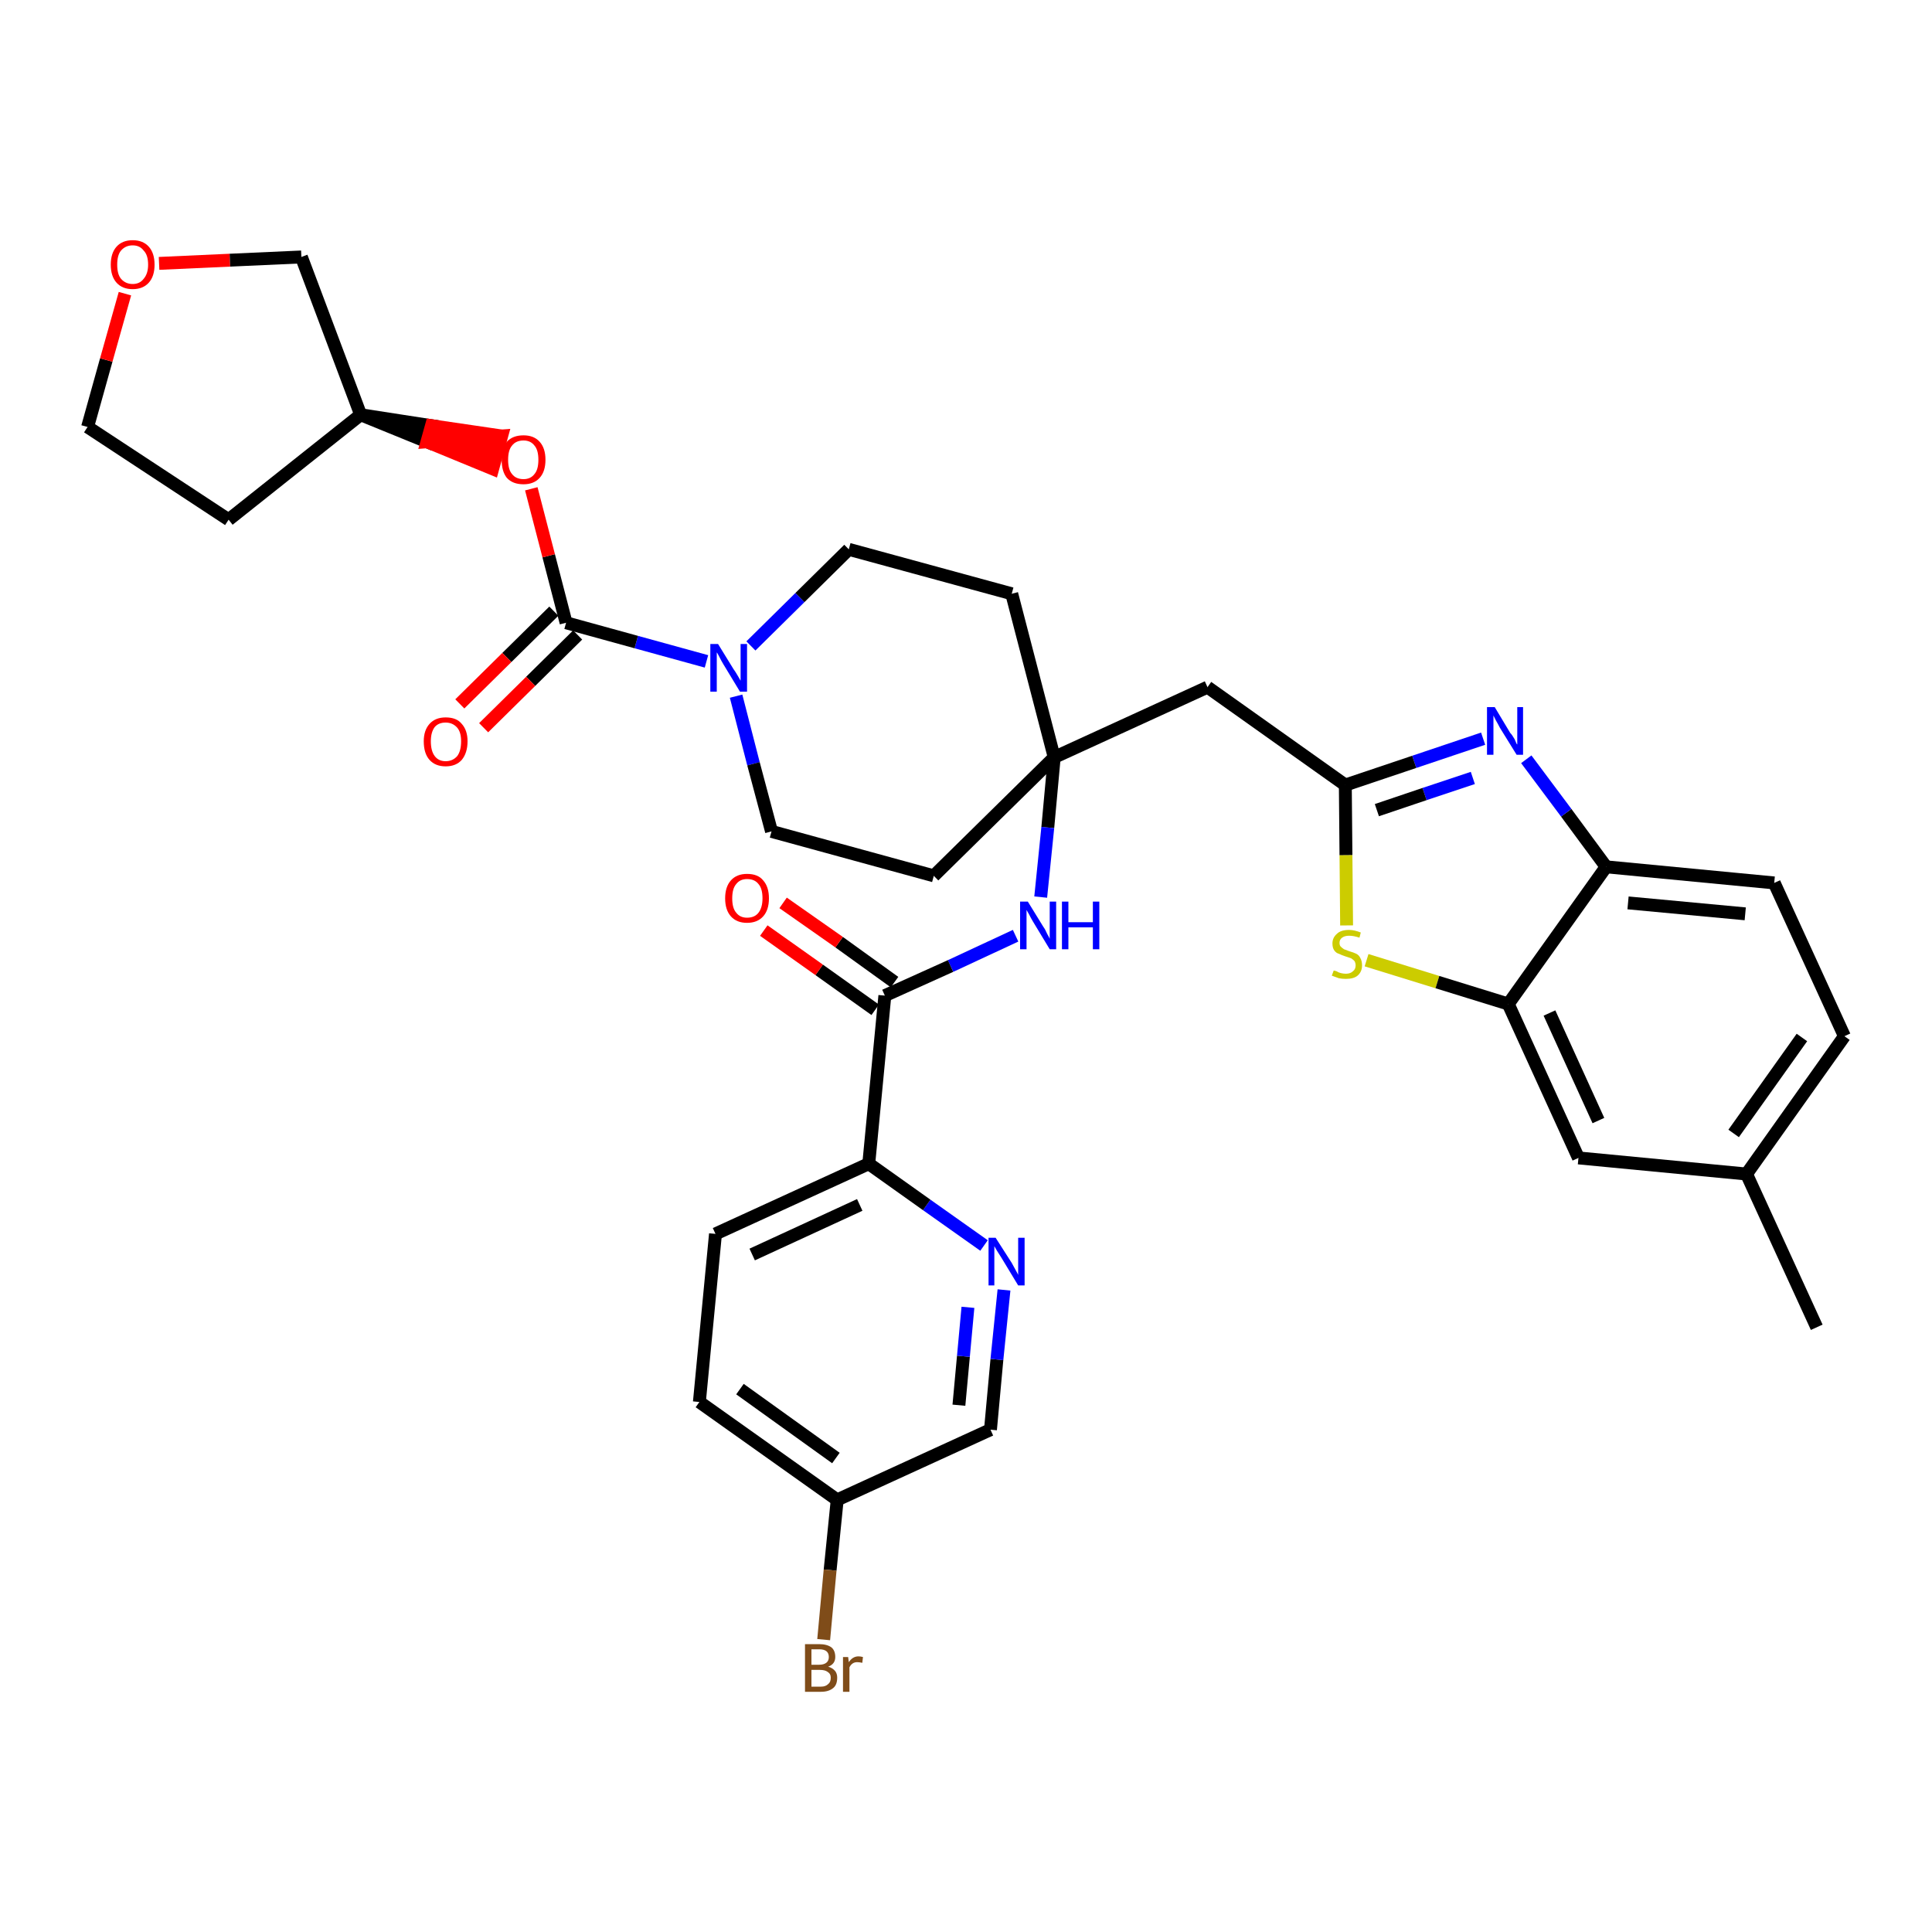 <?xml version='1.0' encoding='iso-8859-1'?>
<svg version='1.1' baseProfile='full'
              xmlns='http://www.w3.org/2000/svg'
                      xmlns:rdkit='http://www.rdkit.org/xml'
                      xmlns:xlink='http://www.w3.org/1999/xlink'
                  xml:space='preserve'
width='300px' height='300px' viewBox='0 0 300 300'>
<!-- END OF HEADER -->
<path class='bond-0 atom-0 atom-1' d='M 282.1,206.1 L 271.2,182.3' style='fill:none;fill-rule:evenodd;stroke:#000000;stroke-width:2.0px;stroke-linecap:butt;stroke-linejoin:miter;stroke-opacity:1' />
<path class='bond-1 atom-1 atom-2' d='M 271.2,182.3 L 286.4,160.9' style='fill:none;fill-rule:evenodd;stroke:#000000;stroke-width:2.0px;stroke-linecap:butt;stroke-linejoin:miter;stroke-opacity:1' />
<path class='bond-1 atom-1 atom-2' d='M 269.2,176.0 L 279.8,161.1' style='fill:none;fill-rule:evenodd;stroke:#000000;stroke-width:2.0px;stroke-linecap:butt;stroke-linejoin:miter;stroke-opacity:1' />
<path class='bond-34 atom-34 atom-1' d='M 245.1,179.8 L 271.2,182.3' style='fill:none;fill-rule:evenodd;stroke:#000000;stroke-width:2.0px;stroke-linecap:butt;stroke-linejoin:miter;stroke-opacity:1' />
<path class='bond-2 atom-2 atom-3' d='M 286.4,160.9 L 275.5,137.1' style='fill:none;fill-rule:evenodd;stroke:#000000;stroke-width:2.0px;stroke-linecap:butt;stroke-linejoin:miter;stroke-opacity:1' />
<path class='bond-3 atom-3 atom-4' d='M 275.5,137.1 L 249.4,134.6' style='fill:none;fill-rule:evenodd;stroke:#000000;stroke-width:2.0px;stroke-linecap:butt;stroke-linejoin:miter;stroke-opacity:1' />
<path class='bond-3 atom-3 atom-4' d='M 271.0,141.9 L 252.8,140.2' style='fill:none;fill-rule:evenodd;stroke:#000000;stroke-width:2.0px;stroke-linecap:butt;stroke-linejoin:miter;stroke-opacity:1' />
<path class='bond-4 atom-4 atom-5' d='M 249.4,134.6 L 243.2,126.2' style='fill:none;fill-rule:evenodd;stroke:#000000;stroke-width:2.0px;stroke-linecap:butt;stroke-linejoin:miter;stroke-opacity:1' />
<path class='bond-4 atom-4 atom-5' d='M 243.2,126.2 L 237.0,117.9' style='fill:none;fill-rule:evenodd;stroke:#0000FF;stroke-width:2.0px;stroke-linecap:butt;stroke-linejoin:miter;stroke-opacity:1' />
<path class='bond-35 atom-33 atom-4' d='M 234.2,155.9 L 249.4,134.6' style='fill:none;fill-rule:evenodd;stroke:#000000;stroke-width:2.0px;stroke-linecap:butt;stroke-linejoin:miter;stroke-opacity:1' />
<path class='bond-5 atom-5 atom-6' d='M 230.3,114.7 L 219.6,118.3' style='fill:none;fill-rule:evenodd;stroke:#0000FF;stroke-width:2.0px;stroke-linecap:butt;stroke-linejoin:miter;stroke-opacity:1' />
<path class='bond-5 atom-5 atom-6' d='M 219.6,118.3 L 208.9,121.9' style='fill:none;fill-rule:evenodd;stroke:#000000;stroke-width:2.0px;stroke-linecap:butt;stroke-linejoin:miter;stroke-opacity:1' />
<path class='bond-5 atom-5 atom-6' d='M 228.7,120.8 L 221.2,123.3' style='fill:none;fill-rule:evenodd;stroke:#0000FF;stroke-width:2.0px;stroke-linecap:butt;stroke-linejoin:miter;stroke-opacity:1' />
<path class='bond-5 atom-5 atom-6' d='M 221.2,123.3 L 213.8,125.8' style='fill:none;fill-rule:evenodd;stroke:#000000;stroke-width:2.0px;stroke-linecap:butt;stroke-linejoin:miter;stroke-opacity:1' />
<path class='bond-6 atom-6 atom-7' d='M 208.9,121.9 L 187.5,106.7' style='fill:none;fill-rule:evenodd;stroke:#000000;stroke-width:2.0px;stroke-linecap:butt;stroke-linejoin:miter;stroke-opacity:1' />
<path class='bond-31 atom-6 atom-32' d='M 208.9,121.9 L 209.0,132.8' style='fill:none;fill-rule:evenodd;stroke:#000000;stroke-width:2.0px;stroke-linecap:butt;stroke-linejoin:miter;stroke-opacity:1' />
<path class='bond-31 atom-6 atom-32' d='M 209.0,132.8 L 209.1,143.7' style='fill:none;fill-rule:evenodd;stroke:#CCCC00;stroke-width:2.0px;stroke-linecap:butt;stroke-linejoin:miter;stroke-opacity:1' />
<path class='bond-7 atom-7 atom-8' d='M 187.5,106.7 L 163.7,117.6' style='fill:none;fill-rule:evenodd;stroke:#000000;stroke-width:2.0px;stroke-linecap:butt;stroke-linejoin:miter;stroke-opacity:1' />
<path class='bond-8 atom-8 atom-9' d='M 163.7,117.6 L 162.7,128.5' style='fill:none;fill-rule:evenodd;stroke:#000000;stroke-width:2.0px;stroke-linecap:butt;stroke-linejoin:miter;stroke-opacity:1' />
<path class='bond-8 atom-8 atom-9' d='M 162.7,128.5 L 161.6,139.3' style='fill:none;fill-rule:evenodd;stroke:#0000FF;stroke-width:2.0px;stroke-linecap:butt;stroke-linejoin:miter;stroke-opacity:1' />
<path class='bond-18 atom-8 atom-19' d='M 163.7,117.6 L 157.1,92.2' style='fill:none;fill-rule:evenodd;stroke:#000000;stroke-width:2.0px;stroke-linecap:butt;stroke-linejoin:miter;stroke-opacity:1' />
<path class='bond-36 atom-31 atom-8' d='M 145.0,136.0 L 163.7,117.6' style='fill:none;fill-rule:evenodd;stroke:#000000;stroke-width:2.0px;stroke-linecap:butt;stroke-linejoin:miter;stroke-opacity:1' />
<path class='bond-9 atom-9 atom-10' d='M 157.7,145.3 L 147.6,150.0' style='fill:none;fill-rule:evenodd;stroke:#0000FF;stroke-width:2.0px;stroke-linecap:butt;stroke-linejoin:miter;stroke-opacity:1' />
<path class='bond-9 atom-9 atom-10' d='M 147.6,150.0 L 137.4,154.6' style='fill:none;fill-rule:evenodd;stroke:#000000;stroke-width:2.0px;stroke-linecap:butt;stroke-linejoin:miter;stroke-opacity:1' />
<path class='bond-10 atom-10 atom-11' d='M 138.9,152.5 L 130.3,146.3' style='fill:none;fill-rule:evenodd;stroke:#000000;stroke-width:2.0px;stroke-linecap:butt;stroke-linejoin:miter;stroke-opacity:1' />
<path class='bond-10 atom-10 atom-11' d='M 130.3,146.3 L 121.6,140.2' style='fill:none;fill-rule:evenodd;stroke:#FF0000;stroke-width:2.0px;stroke-linecap:butt;stroke-linejoin:miter;stroke-opacity:1' />
<path class='bond-10 atom-10 atom-11' d='M 135.9,156.8 L 127.2,150.6' style='fill:none;fill-rule:evenodd;stroke:#000000;stroke-width:2.0px;stroke-linecap:butt;stroke-linejoin:miter;stroke-opacity:1' />
<path class='bond-10 atom-10 atom-11' d='M 127.2,150.6 L 118.6,144.5' style='fill:none;fill-rule:evenodd;stroke:#FF0000;stroke-width:2.0px;stroke-linecap:butt;stroke-linejoin:miter;stroke-opacity:1' />
<path class='bond-11 atom-10 atom-12' d='M 137.4,154.6 L 134.9,180.7' style='fill:none;fill-rule:evenodd;stroke:#000000;stroke-width:2.0px;stroke-linecap:butt;stroke-linejoin:miter;stroke-opacity:1' />
<path class='bond-12 atom-12 atom-13' d='M 134.9,180.7 L 111.1,191.6' style='fill:none;fill-rule:evenodd;stroke:#000000;stroke-width:2.0px;stroke-linecap:butt;stroke-linejoin:miter;stroke-opacity:1' />
<path class='bond-12 atom-12 atom-13' d='M 133.5,187.1 L 116.8,194.8' style='fill:none;fill-rule:evenodd;stroke:#000000;stroke-width:2.0px;stroke-linecap:butt;stroke-linejoin:miter;stroke-opacity:1' />
<path class='bond-37 atom-18 atom-12' d='M 152.8,193.4 L 143.9,187.1' style='fill:none;fill-rule:evenodd;stroke:#0000FF;stroke-width:2.0px;stroke-linecap:butt;stroke-linejoin:miter;stroke-opacity:1' />
<path class='bond-37 atom-18 atom-12' d='M 143.9,187.1 L 134.9,180.7' style='fill:none;fill-rule:evenodd;stroke:#000000;stroke-width:2.0px;stroke-linecap:butt;stroke-linejoin:miter;stroke-opacity:1' />
<path class='bond-13 atom-13 atom-14' d='M 111.1,191.6 L 108.6,217.7' style='fill:none;fill-rule:evenodd;stroke:#000000;stroke-width:2.0px;stroke-linecap:butt;stroke-linejoin:miter;stroke-opacity:1' />
<path class='bond-14 atom-14 atom-15' d='M 108.6,217.7 L 130.0,232.9' style='fill:none;fill-rule:evenodd;stroke:#000000;stroke-width:2.0px;stroke-linecap:butt;stroke-linejoin:miter;stroke-opacity:1' />
<path class='bond-14 atom-14 atom-15' d='M 114.9,215.7 L 129.8,226.4' style='fill:none;fill-rule:evenodd;stroke:#000000;stroke-width:2.0px;stroke-linecap:butt;stroke-linejoin:miter;stroke-opacity:1' />
<path class='bond-15 atom-15 atom-16' d='M 130.0,232.9 L 128.9,243.8' style='fill:none;fill-rule:evenodd;stroke:#000000;stroke-width:2.0px;stroke-linecap:butt;stroke-linejoin:miter;stroke-opacity:1' />
<path class='bond-15 atom-15 atom-16' d='M 128.9,243.8 L 127.9,254.6' style='fill:none;fill-rule:evenodd;stroke:#7F4C19;stroke-width:2.0px;stroke-linecap:butt;stroke-linejoin:miter;stroke-opacity:1' />
<path class='bond-16 atom-15 atom-17' d='M 130.0,232.9 L 153.8,222.0' style='fill:none;fill-rule:evenodd;stroke:#000000;stroke-width:2.0px;stroke-linecap:butt;stroke-linejoin:miter;stroke-opacity:1' />
<path class='bond-17 atom-17 atom-18' d='M 153.8,222.0 L 154.8,211.1' style='fill:none;fill-rule:evenodd;stroke:#000000;stroke-width:2.0px;stroke-linecap:butt;stroke-linejoin:miter;stroke-opacity:1' />
<path class='bond-17 atom-17 atom-18' d='M 154.8,211.1 L 155.9,200.3' style='fill:none;fill-rule:evenodd;stroke:#0000FF;stroke-width:2.0px;stroke-linecap:butt;stroke-linejoin:miter;stroke-opacity:1' />
<path class='bond-17 atom-17 atom-18' d='M 148.9,218.2 L 149.6,210.6' style='fill:none;fill-rule:evenodd;stroke:#000000;stroke-width:2.0px;stroke-linecap:butt;stroke-linejoin:miter;stroke-opacity:1' />
<path class='bond-17 atom-17 atom-18' d='M 149.6,210.6 L 150.3,203.0' style='fill:none;fill-rule:evenodd;stroke:#0000FF;stroke-width:2.0px;stroke-linecap:butt;stroke-linejoin:miter;stroke-opacity:1' />
<path class='bond-19 atom-19 atom-20' d='M 157.1,92.2 L 131.8,85.3' style='fill:none;fill-rule:evenodd;stroke:#000000;stroke-width:2.0px;stroke-linecap:butt;stroke-linejoin:miter;stroke-opacity:1' />
<path class='bond-20 atom-20 atom-21' d='M 131.8,85.3 L 124.2,92.8' style='fill:none;fill-rule:evenodd;stroke:#000000;stroke-width:2.0px;stroke-linecap:butt;stroke-linejoin:miter;stroke-opacity:1' />
<path class='bond-20 atom-20 atom-21' d='M 124.2,92.8 L 116.6,100.3' style='fill:none;fill-rule:evenodd;stroke:#0000FF;stroke-width:2.0px;stroke-linecap:butt;stroke-linejoin:miter;stroke-opacity:1' />
<path class='bond-21 atom-21 atom-22' d='M 109.7,102.7 L 98.8,99.7' style='fill:none;fill-rule:evenodd;stroke:#0000FF;stroke-width:2.0px;stroke-linecap:butt;stroke-linejoin:miter;stroke-opacity:1' />
<path class='bond-21 atom-21 atom-22' d='M 98.8,99.7 L 87.9,96.7' style='fill:none;fill-rule:evenodd;stroke:#000000;stroke-width:2.0px;stroke-linecap:butt;stroke-linejoin:miter;stroke-opacity:1' />
<path class='bond-29 atom-21 atom-30' d='M 114.3,108.1 L 117.0,118.6' style='fill:none;fill-rule:evenodd;stroke:#0000FF;stroke-width:2.0px;stroke-linecap:butt;stroke-linejoin:miter;stroke-opacity:1' />
<path class='bond-29 atom-21 atom-30' d='M 117.0,118.6 L 119.8,129.1' style='fill:none;fill-rule:evenodd;stroke:#000000;stroke-width:2.0px;stroke-linecap:butt;stroke-linejoin:miter;stroke-opacity:1' />
<path class='bond-22 atom-22 atom-23' d='M 86.0,94.9 L 78.7,102.1' style='fill:none;fill-rule:evenodd;stroke:#000000;stroke-width:2.0px;stroke-linecap:butt;stroke-linejoin:miter;stroke-opacity:1' />
<path class='bond-22 atom-22 atom-23' d='M 78.7,102.1 L 71.4,109.3' style='fill:none;fill-rule:evenodd;stroke:#FF0000;stroke-width:2.0px;stroke-linecap:butt;stroke-linejoin:miter;stroke-opacity:1' />
<path class='bond-22 atom-22 atom-23' d='M 89.7,98.6 L 82.4,105.8' style='fill:none;fill-rule:evenodd;stroke:#000000;stroke-width:2.0px;stroke-linecap:butt;stroke-linejoin:miter;stroke-opacity:1' />
<path class='bond-22 atom-22 atom-23' d='M 82.4,105.8 L 75.1,113.0' style='fill:none;fill-rule:evenodd;stroke:#FF0000;stroke-width:2.0px;stroke-linecap:butt;stroke-linejoin:miter;stroke-opacity:1' />
<path class='bond-23 atom-22 atom-24' d='M 87.9,96.7 L 85.2,86.3' style='fill:none;fill-rule:evenodd;stroke:#000000;stroke-width:2.0px;stroke-linecap:butt;stroke-linejoin:miter;stroke-opacity:1' />
<path class='bond-23 atom-22 atom-24' d='M 85.2,86.3 L 82.5,75.9' style='fill:none;fill-rule:evenodd;stroke:#FF0000;stroke-width:2.0px;stroke-linecap:butt;stroke-linejoin:miter;stroke-opacity:1' />
<path class='bond-24 atom-25 atom-24' d='M 56.0,64.4 L 66.3,68.6 L 67.0,66.1 Z' style='fill:#000000;fill-rule:evenodd;fill-opacity:1;stroke:#000000;stroke-width:2.0px;stroke-linecap:butt;stroke-linejoin:miter;stroke-opacity:1;' />
<path class='bond-24 atom-25 atom-24' d='M 66.3,68.6 L 77.9,67.7 L 76.5,72.8 Z' style='fill:#FF0000;fill-rule:evenodd;fill-opacity:1;stroke:#FF0000;stroke-width:2.0px;stroke-linecap:butt;stroke-linejoin:miter;stroke-opacity:1;' />
<path class='bond-24 atom-25 atom-24' d='M 66.3,68.6 L 67.0,66.1 L 77.9,67.7 Z' style='fill:#FF0000;fill-rule:evenodd;fill-opacity:1;stroke:#FF0000;stroke-width:2.0px;stroke-linecap:butt;stroke-linejoin:miter;stroke-opacity:1;' />
<path class='bond-25 atom-25 atom-26' d='M 56.0,64.4 L 35.5,80.7' style='fill:none;fill-rule:evenodd;stroke:#000000;stroke-width:2.0px;stroke-linecap:butt;stroke-linejoin:miter;stroke-opacity:1' />
<path class='bond-38 atom-29 atom-25' d='M 46.8,39.9 L 56.0,64.4' style='fill:none;fill-rule:evenodd;stroke:#000000;stroke-width:2.0px;stroke-linecap:butt;stroke-linejoin:miter;stroke-opacity:1' />
<path class='bond-26 atom-26 atom-27' d='M 35.5,80.7 L 13.6,66.3' style='fill:none;fill-rule:evenodd;stroke:#000000;stroke-width:2.0px;stroke-linecap:butt;stroke-linejoin:miter;stroke-opacity:1' />
<path class='bond-27 atom-27 atom-28' d='M 13.6,66.3 L 16.5,55.9' style='fill:none;fill-rule:evenodd;stroke:#000000;stroke-width:2.0px;stroke-linecap:butt;stroke-linejoin:miter;stroke-opacity:1' />
<path class='bond-27 atom-27 atom-28' d='M 16.5,55.9 L 19.4,45.6' style='fill:none;fill-rule:evenodd;stroke:#FF0000;stroke-width:2.0px;stroke-linecap:butt;stroke-linejoin:miter;stroke-opacity:1' />
<path class='bond-28 atom-28 atom-29' d='M 24.7,40.9 L 35.7,40.4' style='fill:none;fill-rule:evenodd;stroke:#FF0000;stroke-width:2.0px;stroke-linecap:butt;stroke-linejoin:miter;stroke-opacity:1' />
<path class='bond-28 atom-28 atom-29' d='M 35.7,40.4 L 46.8,39.9' style='fill:none;fill-rule:evenodd;stroke:#000000;stroke-width:2.0px;stroke-linecap:butt;stroke-linejoin:miter;stroke-opacity:1' />
<path class='bond-30 atom-30 atom-31' d='M 119.8,129.1 L 145.0,136.0' style='fill:none;fill-rule:evenodd;stroke:#000000;stroke-width:2.0px;stroke-linecap:butt;stroke-linejoin:miter;stroke-opacity:1' />
<path class='bond-32 atom-32 atom-33' d='M 212.2,149.1 L 223.2,152.5' style='fill:none;fill-rule:evenodd;stroke:#CCCC00;stroke-width:2.0px;stroke-linecap:butt;stroke-linejoin:miter;stroke-opacity:1' />
<path class='bond-32 atom-32 atom-33' d='M 223.2,152.5 L 234.2,155.9' style='fill:none;fill-rule:evenodd;stroke:#000000;stroke-width:2.0px;stroke-linecap:butt;stroke-linejoin:miter;stroke-opacity:1' />
<path class='bond-33 atom-33 atom-34' d='M 234.2,155.9 L 245.1,179.8' style='fill:none;fill-rule:evenodd;stroke:#000000;stroke-width:2.0px;stroke-linecap:butt;stroke-linejoin:miter;stroke-opacity:1' />
<path class='bond-33 atom-33 atom-34' d='M 240.6,157.3 L 248.2,174.0' style='fill:none;fill-rule:evenodd;stroke:#000000;stroke-width:2.0px;stroke-linecap:butt;stroke-linejoin:miter;stroke-opacity:1' />
<path  class='atom-5' d='M 232.1 109.8
L 234.5 113.8
Q 234.8 114.1, 235.2 114.8
Q 235.5 115.6, 235.6 115.6
L 235.6 109.8
L 236.5 109.8
L 236.5 117.2
L 235.5 117.2
L 232.9 113.0
Q 232.6 112.4, 232.3 111.9
Q 232.0 111.3, 231.9 111.1
L 231.9 117.2
L 230.9 117.2
L 230.9 109.8
L 232.1 109.8
' fill='#0000FF'/>
<path  class='atom-9' d='M 159.6 140.0
L 162.0 143.9
Q 162.3 144.3, 162.6 145.0
Q 163.0 145.7, 163.0 145.8
L 163.0 140.0
L 164.0 140.0
L 164.0 147.4
L 163.0 147.4
L 160.4 143.1
Q 160.1 142.6, 159.8 142.0
Q 159.5 141.5, 159.4 141.3
L 159.4 147.4
L 158.4 147.4
L 158.4 140.0
L 159.6 140.0
' fill='#0000FF'/>
<path  class='atom-9' d='M 164.9 140.0
L 165.9 140.0
L 165.9 143.2
L 169.7 143.2
L 169.7 140.0
L 170.7 140.0
L 170.7 147.4
L 169.7 147.4
L 169.7 144.0
L 165.9 144.0
L 165.9 147.4
L 164.9 147.4
L 164.9 140.0
' fill='#0000FF'/>
<path  class='atom-11' d='M 112.6 139.5
Q 112.6 137.7, 113.5 136.7
Q 114.4 135.7, 116.0 135.7
Q 117.7 135.7, 118.5 136.7
Q 119.4 137.7, 119.4 139.5
Q 119.4 141.3, 118.5 142.3
Q 117.6 143.3, 116.0 143.3
Q 114.4 143.3, 113.5 142.3
Q 112.6 141.3, 112.6 139.5
M 116.0 142.5
Q 117.2 142.5, 117.8 141.7
Q 118.4 140.9, 118.4 139.5
Q 118.4 138.0, 117.8 137.3
Q 117.2 136.5, 116.0 136.5
Q 114.9 136.5, 114.3 137.3
Q 113.7 138.0, 113.7 139.5
Q 113.7 141.0, 114.3 141.7
Q 114.9 142.5, 116.0 142.5
' fill='#FF0000'/>
<path  class='atom-16' d='M 128.6 258.8
Q 129.3 259.0, 129.7 259.5
Q 130.0 259.9, 130.0 260.5
Q 130.0 261.6, 129.4 262.1
Q 128.7 262.7, 127.5 262.7
L 125.0 262.7
L 125.0 255.3
L 127.2 255.3
Q 128.4 255.3, 129.1 255.8
Q 129.7 256.3, 129.7 257.3
Q 129.7 258.4, 128.6 258.8
M 126.0 256.1
L 126.0 258.5
L 127.2 258.5
Q 127.9 258.5, 128.3 258.2
Q 128.7 257.9, 128.7 257.3
Q 128.7 256.1, 127.2 256.1
L 126.0 256.1
M 127.5 261.9
Q 128.2 261.9, 128.6 261.5
Q 129.0 261.2, 129.0 260.5
Q 129.0 259.9, 128.5 259.6
Q 128.1 259.3, 127.3 259.3
L 126.0 259.3
L 126.0 261.9
L 127.5 261.9
' fill='#7F4C19'/>
<path  class='atom-16' d='M 131.7 257.3
L 131.8 258.1
Q 132.4 257.2, 133.3 257.2
Q 133.6 257.2, 134.0 257.3
L 133.9 258.2
Q 133.4 258.1, 133.1 258.1
Q 132.7 258.1, 132.4 258.3
Q 132.1 258.5, 131.9 258.9
L 131.9 262.7
L 130.9 262.7
L 130.9 257.3
L 131.7 257.3
' fill='#7F4C19'/>
<path  class='atom-18' d='M 154.6 192.2
L 157.1 196.1
Q 157.3 196.5, 157.7 197.2
Q 158.1 197.9, 158.1 198.0
L 158.1 192.2
L 159.1 192.2
L 159.1 199.6
L 158.1 199.6
L 155.5 195.3
Q 155.2 194.8, 154.8 194.2
Q 154.5 193.7, 154.4 193.5
L 154.4 199.6
L 153.5 199.6
L 153.5 192.2
L 154.6 192.2
' fill='#0000FF'/>
<path  class='atom-21' d='M 111.5 100.0
L 113.9 103.9
Q 114.2 104.3, 114.6 105.0
Q 115.0 105.7, 115.0 105.7
L 115.0 100.0
L 116.0 100.0
L 116.0 107.4
L 114.9 107.4
L 112.3 103.1
Q 112.0 102.6, 111.7 102.0
Q 111.4 101.4, 111.3 101.3
L 111.3 107.4
L 110.3 107.4
L 110.3 100.0
L 111.5 100.0
' fill='#0000FF'/>
<path  class='atom-23' d='M 65.8 115.1
Q 65.8 113.4, 66.7 112.4
Q 67.6 111.4, 69.2 111.4
Q 70.9 111.4, 71.7 112.4
Q 72.6 113.4, 72.6 115.1
Q 72.6 116.9, 71.7 118.0
Q 70.8 119.0, 69.2 119.0
Q 67.6 119.0, 66.7 118.0
Q 65.8 117.0, 65.8 115.1
M 69.2 118.2
Q 70.3 118.2, 71.0 117.4
Q 71.6 116.6, 71.6 115.1
Q 71.6 113.7, 71.0 113.0
Q 70.3 112.2, 69.2 112.2
Q 68.1 112.2, 67.5 112.9
Q 66.9 113.7, 66.9 115.1
Q 66.9 116.6, 67.5 117.4
Q 68.1 118.2, 69.2 118.2
' fill='#FF0000'/>
<path  class='atom-24' d='M 77.9 71.4
Q 77.9 69.6, 78.7 68.6
Q 79.6 67.6, 81.3 67.6
Q 82.9 67.6, 83.8 68.6
Q 84.7 69.6, 84.7 71.4
Q 84.7 73.2, 83.8 74.2
Q 82.9 75.2, 81.3 75.2
Q 79.6 75.2, 78.7 74.2
Q 77.9 73.2, 77.9 71.4
M 81.3 74.4
Q 82.4 74.4, 83.0 73.6
Q 83.6 72.9, 83.6 71.4
Q 83.6 69.9, 83.0 69.2
Q 82.4 68.4, 81.3 68.4
Q 80.1 68.4, 79.5 69.2
Q 78.9 69.9, 78.9 71.4
Q 78.9 72.9, 79.5 73.6
Q 80.1 74.4, 81.3 74.4
' fill='#FF0000'/>
<path  class='atom-28' d='M 17.2 41.1
Q 17.2 39.3, 18.1 38.3
Q 19.0 37.3, 20.6 37.3
Q 22.2 37.3, 23.1 38.3
Q 24.0 39.3, 24.0 41.1
Q 24.0 42.9, 23.1 43.9
Q 22.2 44.9, 20.6 44.9
Q 19.0 44.9, 18.1 43.9
Q 17.2 42.9, 17.2 41.1
M 20.6 44.1
Q 21.7 44.1, 22.3 43.3
Q 23.0 42.5, 23.0 41.1
Q 23.0 39.6, 22.3 38.9
Q 21.7 38.1, 20.6 38.1
Q 19.5 38.1, 18.8 38.9
Q 18.2 39.6, 18.2 41.1
Q 18.2 42.6, 18.8 43.3
Q 19.5 44.1, 20.6 44.1
' fill='#FF0000'/>
<path  class='atom-32' d='M 207.1 150.7
Q 207.1 150.7, 207.5 150.8
Q 207.8 151.0, 208.2 151.1
Q 208.6 151.2, 209.0 151.2
Q 209.7 151.2, 210.1 150.8
Q 210.5 150.5, 210.5 149.9
Q 210.5 149.5, 210.3 149.2
Q 210.1 149.0, 209.8 148.8
Q 209.5 148.7, 208.9 148.5
Q 208.3 148.3, 207.9 148.1
Q 207.5 148.0, 207.2 147.6
Q 206.9 147.2, 206.9 146.5
Q 206.9 145.6, 207.6 145.0
Q 208.2 144.4, 209.5 144.4
Q 210.3 144.4, 211.3 144.8
L 211.1 145.6
Q 210.2 145.3, 209.5 145.3
Q 208.8 145.3, 208.4 145.6
Q 208.0 145.9, 208.0 146.4
Q 208.0 146.8, 208.2 147.0
Q 208.4 147.2, 208.7 147.4
Q 209.0 147.5, 209.5 147.7
Q 210.2 147.9, 210.6 148.1
Q 211.0 148.3, 211.2 148.7
Q 211.5 149.2, 211.5 149.9
Q 211.5 150.9, 210.8 151.5
Q 210.2 152.0, 209.0 152.0
Q 208.4 152.0, 207.9 151.9
Q 207.4 151.7, 206.8 151.5
L 207.1 150.7
' fill='#CCCC00'/>
</svg>
